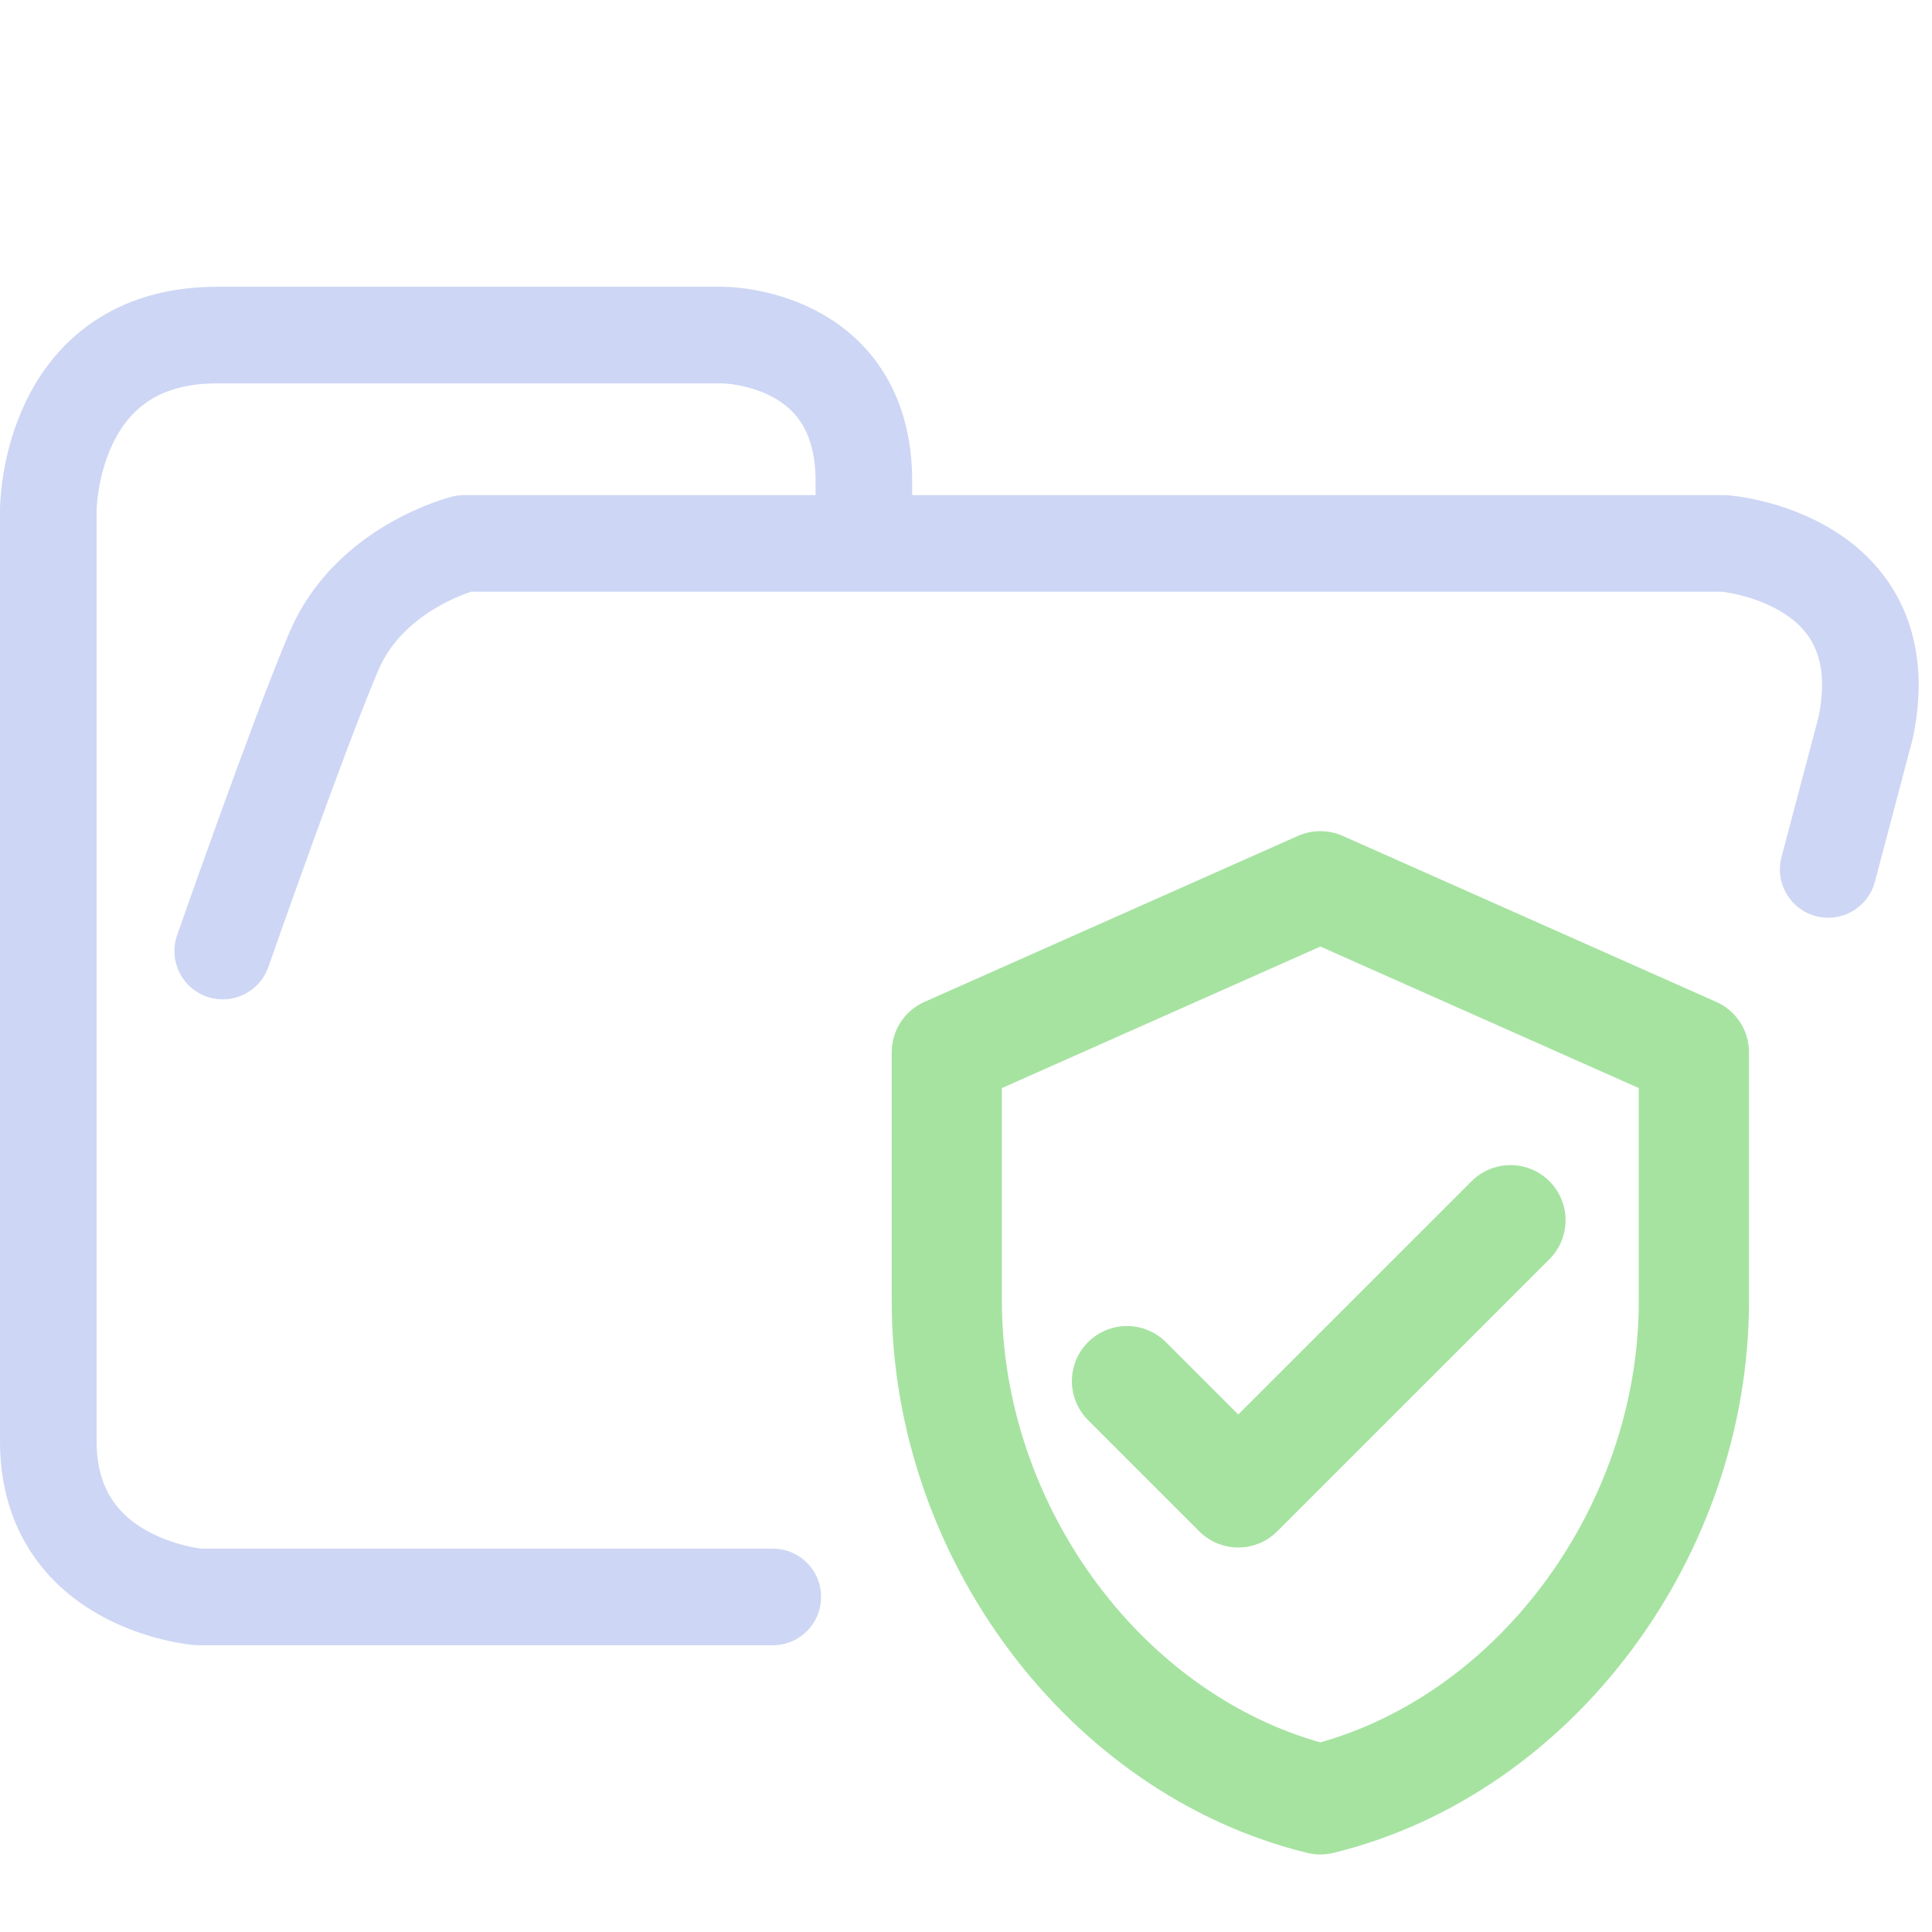 <svg xmlns="http://www.w3.org/2000/svg" width="100" height="100" viewBox="0 0 100 100">
    <path fill="none" stroke="#cdd6f4" stroke-linecap="round" stroke-linejoin="round" stroke-width="5" d="M44.714 27.878v-2.974c0-7.56-7.295-7.56-7.295-7.56h-26.19c-8.729 0-8.729 9.047-8.729 9.047v48.21c0 7.436 7.773 8.056 7.773 8.056H40m54.627-37.656 1.939-7.332c1.833-8.827-7.31-9.543-7.31-9.543h-65.23s-4.886 1.207-6.747 5.588c-1.86 4.382-5.75 15.512-5.75 15.512" paint-order="fill markers stroke"/>
    <path fill="none" stroke="#a6e3a1" stroke-linecap="round" stroke-linejoin="round" stroke-width="5.704" d="m68.341 45.872-19.334 8.593v12.89c0 11.923 8.25 23.072 19.334 25.78 11.086-2.708 19.334-13.857 19.334-25.78v-12.89Z"/>
    <path fill="none" stroke="#a6e3a1" stroke-linecap="round" stroke-linejoin="round" stroke-width="5.704" d="m58.333 71.487 5.759 5.759 14.09-14.088" paint-order="fill markers stroke"/>
</svg>

